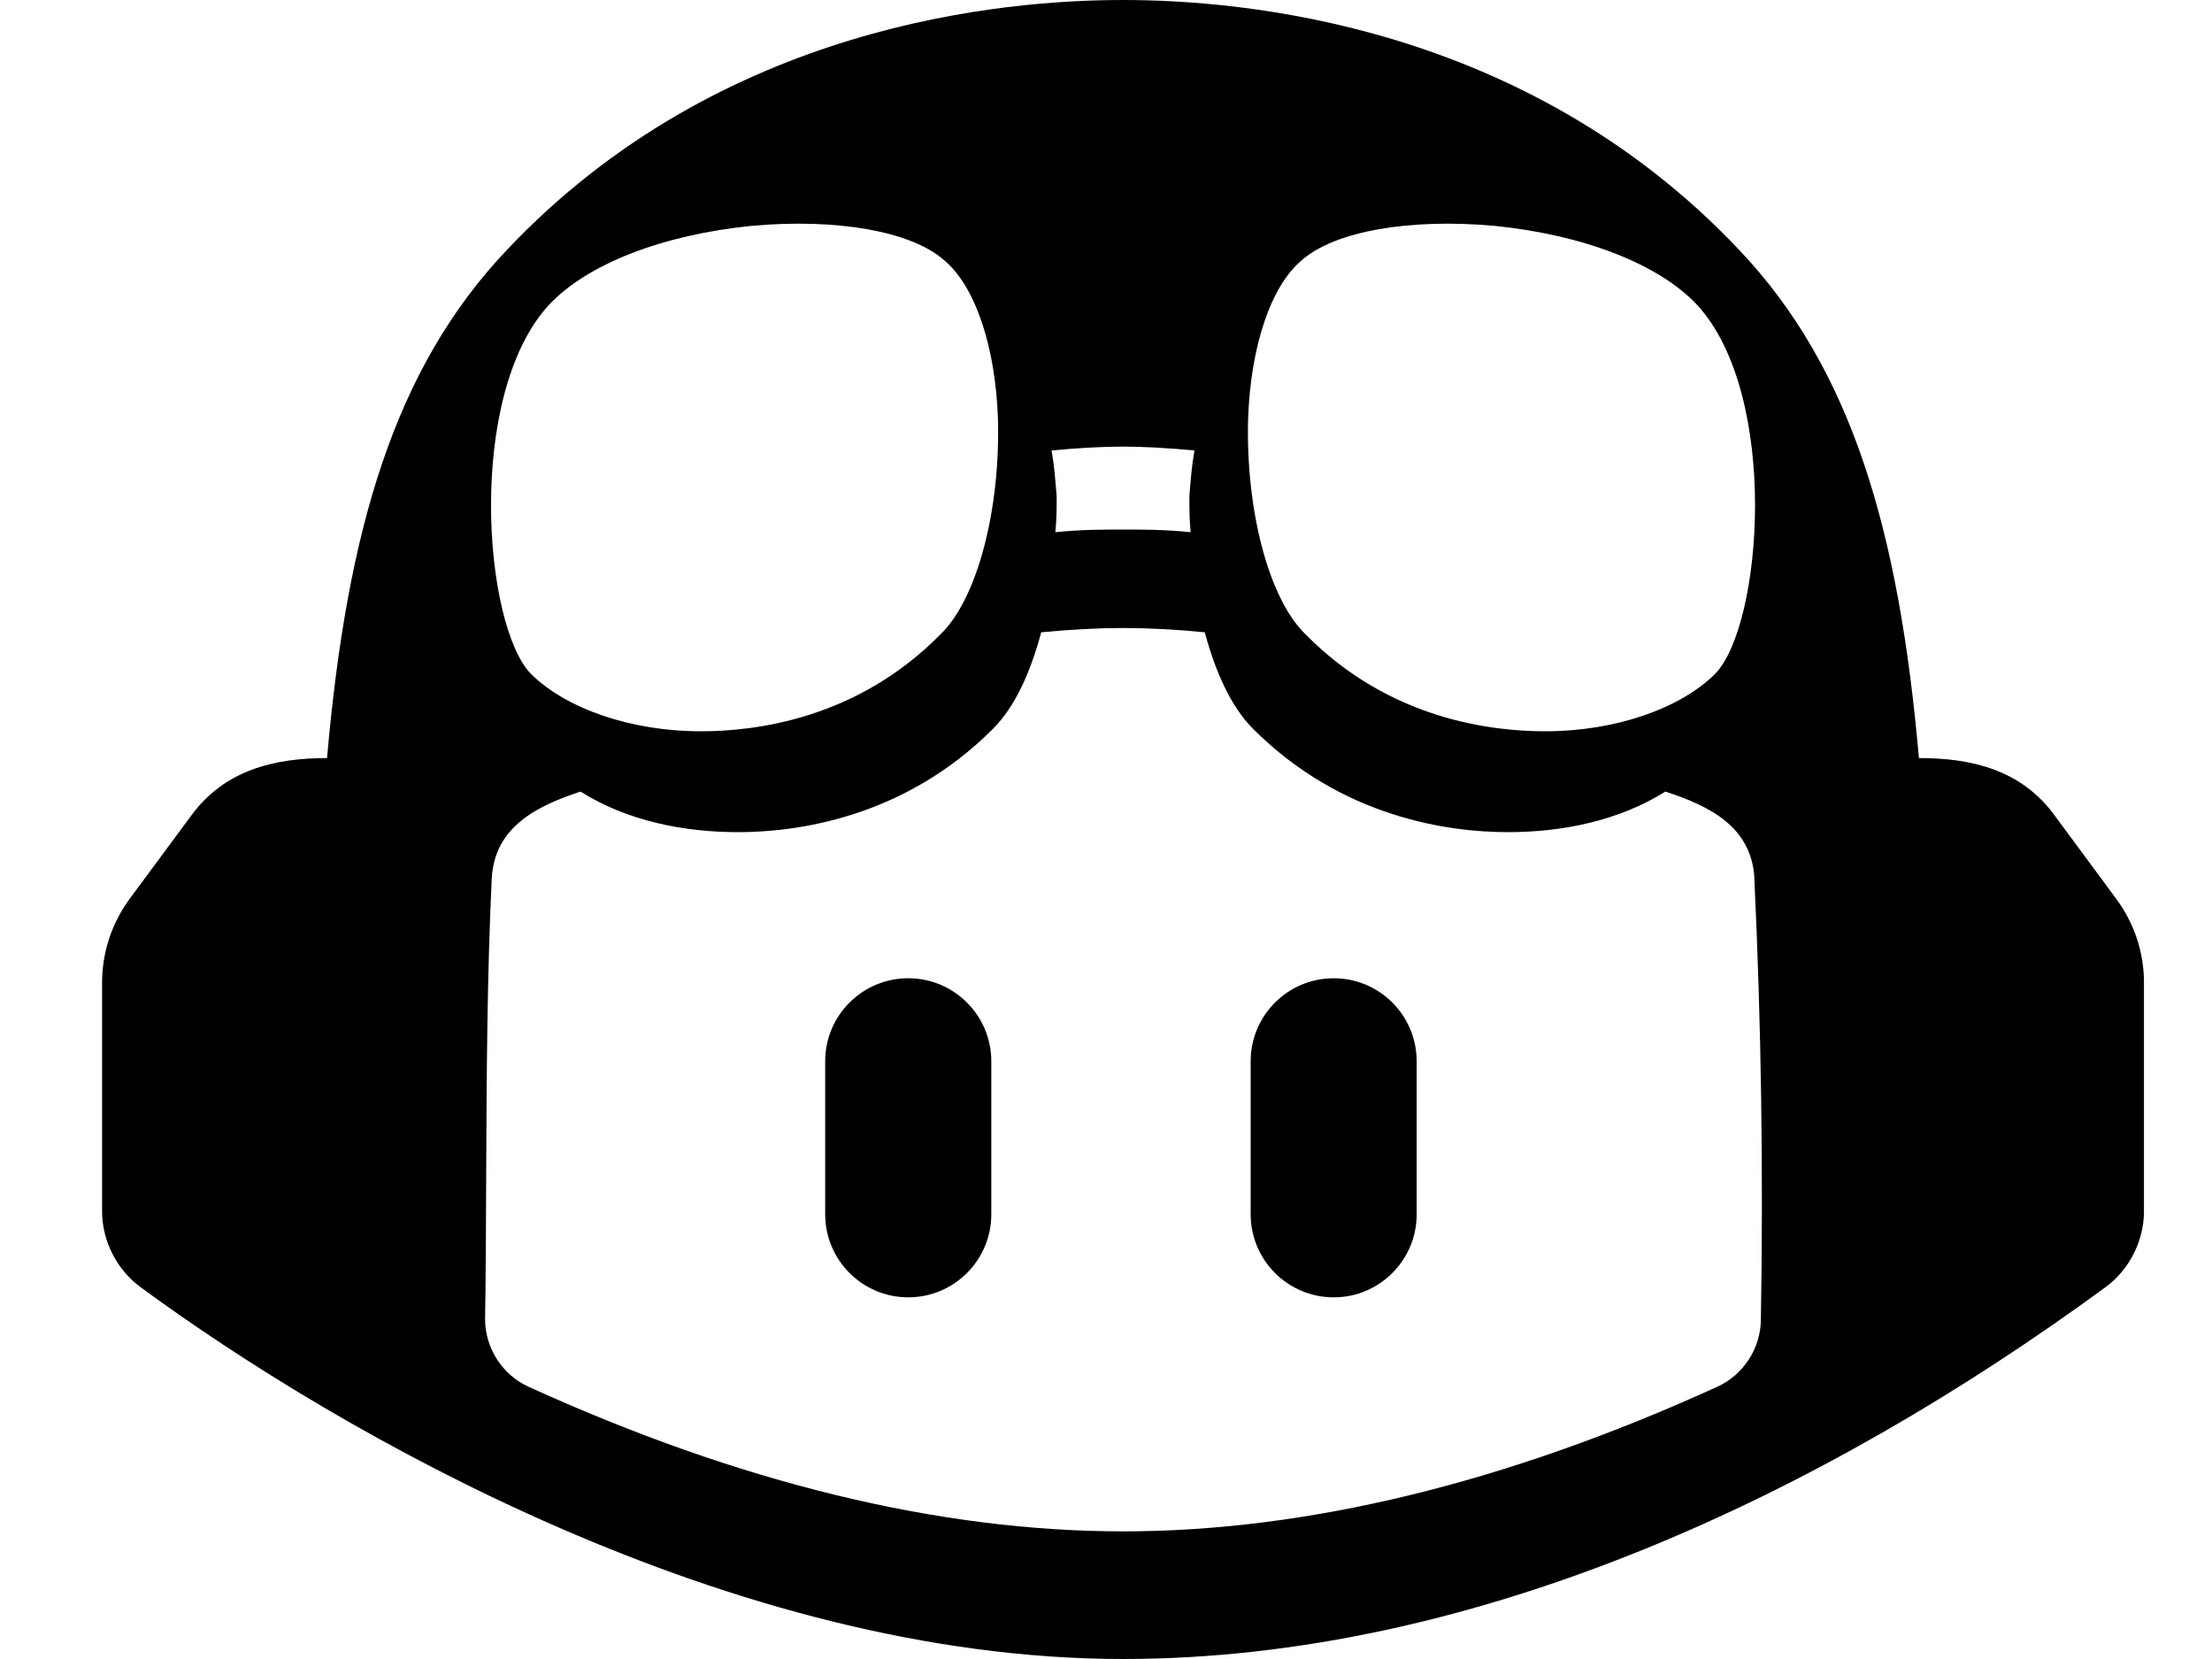 <svg width="20" height="15" viewBox="0 0 20 15" fill="none" xmlns="http://www.w3.org/2000/svg">
<path d="M7.461 9.596C7.461 9.181 7.797 8.845 8.212 8.845C8.627 8.845 8.963 9.181 8.963 9.596V10.979C8.963 11.393 8.627 11.73 8.212 11.73C7.797 11.73 7.461 11.393 7.461 10.979V9.596Z" fill="black"/>
<path d="M12.059 8.845C11.644 8.845 11.308 9.181 11.308 9.596V10.979C11.308 11.393 11.644 11.73 12.059 11.73C12.473 11.73 12.809 11.393 12.809 10.979V9.596C12.809 9.181 12.473 8.845 12.059 8.845Z" fill="black"/>
<path fill-rule="evenodd" clip-rule="evenodd" d="M19.385 8.885V10.954C19.384 11.221 19.252 11.481 19.036 11.639C16.492 13.502 13.352 15 10.154 15C6.615 15 3.073 12.961 1.272 11.639C1.056 11.481 0.924 11.221 0.923 10.954V8.885C0.923 8.612 1.01 8.349 1.17 8.13L1.732 7.37C2.033 6.962 2.48 6.854 2.957 6.854C3.137 4.8 3.563 3.335 4.581 2.262C6.519 0.208 9.092 0 10.154 0C11.215 0 13.789 0.208 15.727 2.262C16.744 3.335 17.17 4.8 17.35 6.854C17.828 6.854 18.274 6.96 18.575 7.37L19.137 8.131C19.298 8.35 19.385 8.612 19.385 8.885ZM15.863 7.944C15.838 7.473 15.456 7.288 15.058 7.157C14.638 7.421 14.125 7.524 13.635 7.524C13.114 7.524 12.141 7.4 11.332 6.592C11.128 6.389 10.988 6.07 10.893 5.717C10.648 5.692 10.402 5.679 10.155 5.678C9.936 5.678 9.683 5.691 9.414 5.717C9.32 6.07 9.18 6.389 8.976 6.592C8.168 7.4 7.194 7.524 6.673 7.524C6.182 7.524 5.668 7.422 5.249 7.157C4.852 7.288 4.471 7.476 4.446 7.944C4.404 8.83 4.4 9.715 4.396 10.6C4.394 11.044 4.393 11.488 4.386 11.933C4.388 12.191 4.543 12.431 4.778 12.538C6.688 13.408 8.493 13.846 10.155 13.846C11.814 13.846 13.62 13.408 15.528 12.538C15.763 12.431 15.919 12.191 15.921 11.933C15.944 10.605 15.925 9.271 15.862 7.944H15.863ZM4.8 6.092C5.112 6.404 5.7 6.612 6.335 6.612C6.819 6.612 7.742 6.508 8.504 5.735C8.838 5.412 9.046 4.604 9.023 3.785C9 3.127 8.815 2.585 8.538 2.354C8.238 2.088 7.558 1.973 6.796 2.042C5.988 2.123 5.308 2.388 4.962 2.758C4.212 3.577 4.373 5.654 4.8 6.092ZM9.508 4.073C9.531 4.2 9.542 4.338 9.554 4.488C9.554 4.592 9.554 4.696 9.542 4.812C9.773 4.788 9.969 4.788 10.154 4.788C10.338 4.788 10.535 4.788 10.765 4.812C10.754 4.696 10.754 4.592 10.754 4.488C10.765 4.338 10.777 4.2 10.8 4.073C10.558 4.05 10.338 4.038 10.154 4.038C9.969 4.038 9.75 4.05 9.508 4.073ZM11.285 3.785C11.262 4.604 11.469 5.412 11.804 5.735C12.565 6.508 13.489 6.612 13.973 6.612C14.608 6.612 15.196 6.404 15.508 6.092C15.935 5.654 16.096 3.577 15.346 2.758C15 2.388 14.319 2.123 13.512 2.042C12.75 1.973 12.069 2.088 11.769 2.354C11.492 2.585 11.308 3.127 11.285 3.785Z" fill="black"/>
</svg>
